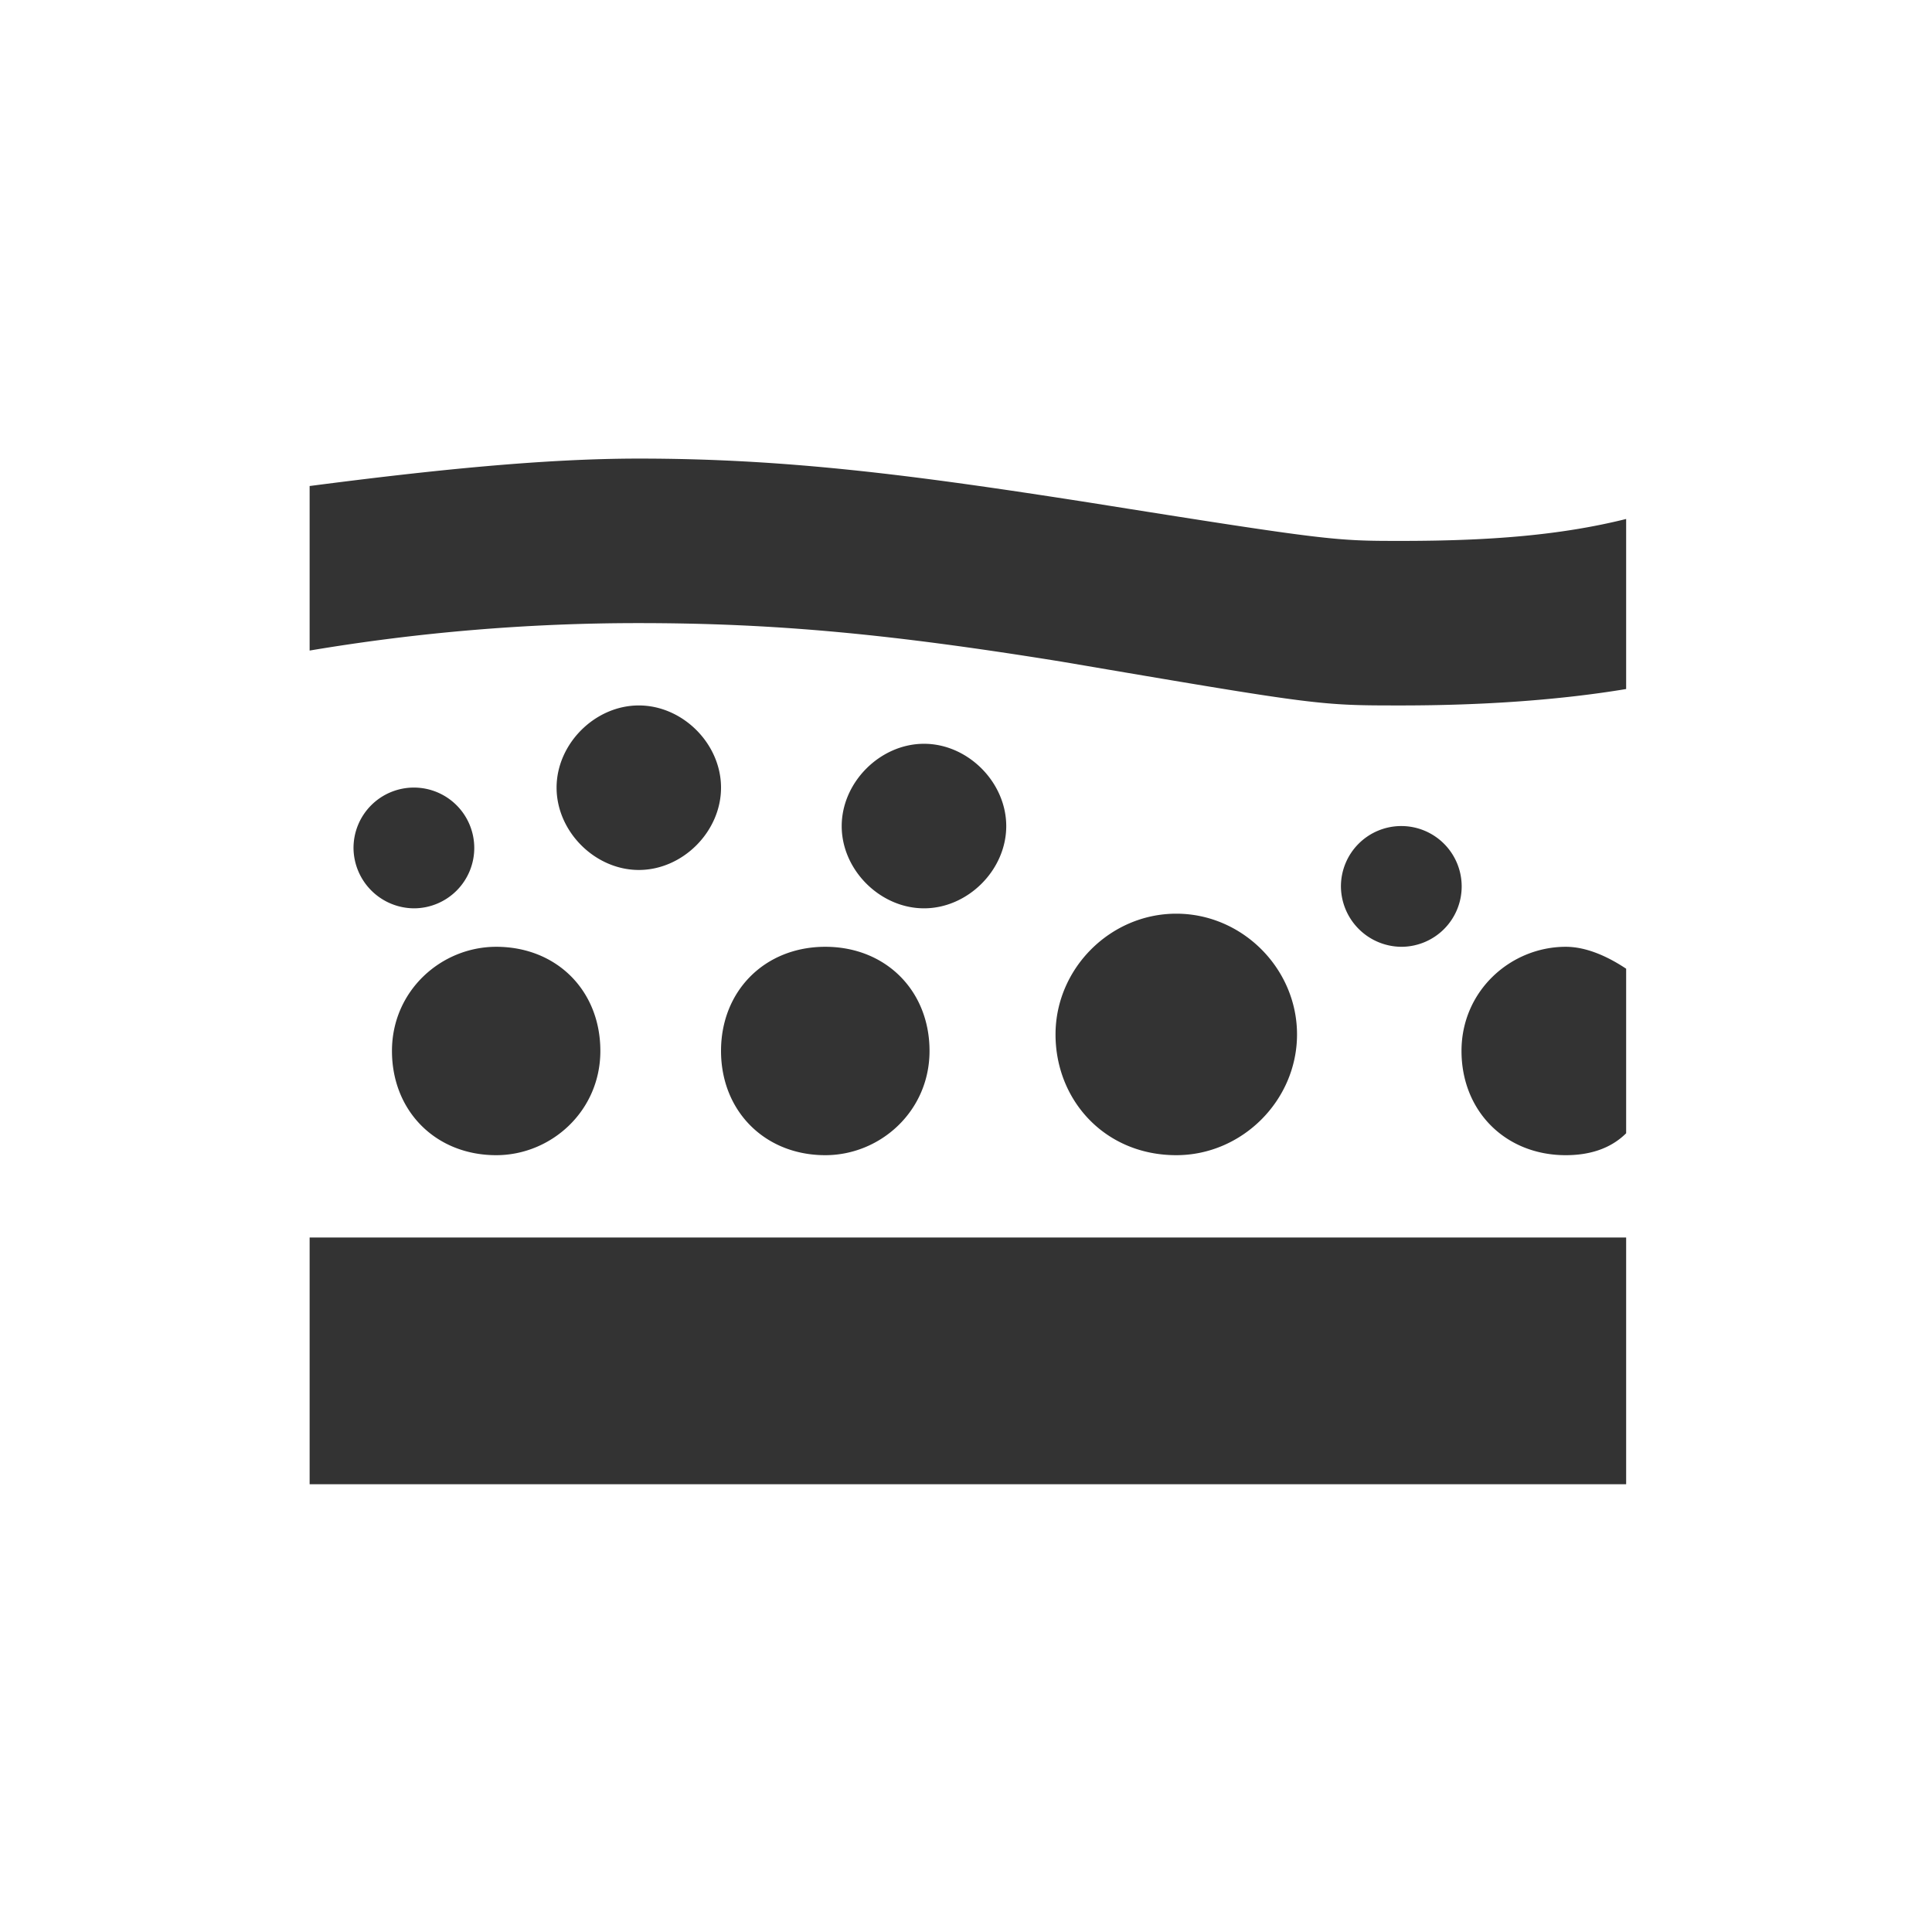 <?xml version="1.0" standalone="no"?><!DOCTYPE svg PUBLIC "-//W3C//DTD SVG 1.1//EN" "http://www.w3.org/Graphics/SVG/1.1/DTD/svg11.dtd"><svg t="1753101124037" class="icon" viewBox="0 0 1024 1024" version="1.1" xmlns="http://www.w3.org/2000/svg" p-id="3565" xmlns:xlink="http://www.w3.org/1999/xlink" width="200" height="200"><path d="M861.89 275.07c-34.93 8.7-72.72 11.62-119.22 11.62-34.87 0-37.79 0-165.71-20.39-93.05-14.54-159.96-23.24-238.37-23.24-49.42 0-107.6 5.84-174.48 14.54v87.21a1048.51 1048.51 0 0 1 174.48-14.55c72.66 0 133.7 5.85 223.83 20.39C699 373.9 699 373.9 742.67 373.9s84.33-2.9 119.22-8.7v-90.13z m0 380.84H164.11v130.78h697.78z m0-142.47c-8.76-5.84-20.39-11.62-32-11.62-29.09 0-55.26 23.25-55.26 55.19s23.31 55.26 55.26 55.26c11.62 0 23.25-2.92 32-11.62v-87.21zM263 612.27c29 0 55.2-23.24 55.2-55.26S295 501.82 263 501.82c-29.09 0-55.25 23.25-55.25 55.19S231 612.27 263 612.27z m174.42 0c29.09 0 55.25-23.24 55.25-55.26s-23.3-55.19-55.25-55.19-55.26 23.25-55.26 55.18 23.25 55.27 55.26 55.27zM338.59 461.1c23.24 0 43.57-20.32 43.57-43.63s-20.33-43.57-43.57-43.57S295 394.22 295 417.47s20.34 43.63 43.59 43.63z m151.16 20.33c23.25 0 43.58-20.32 43.58-43.57s-20.33-43.64-43.58-43.64-43.63 20.39-43.63 43.64 20.39 43.57 43.63 43.57z m252.92 20.39a32 32 0 1 0-31.95-32 32.24 32.24 0 0 0 31.95 32z m-523.3-20.39a32 32 0 1 0-32-31.95 32.23 32.23 0 0 0 32 31.95z m404.08 130.84c34.94 0 64-29.09 64-64s-29-64-64-64-64 29.09-64 64 26.21 64 64 64z" fill="#333333" p-id="3566"></path></svg>